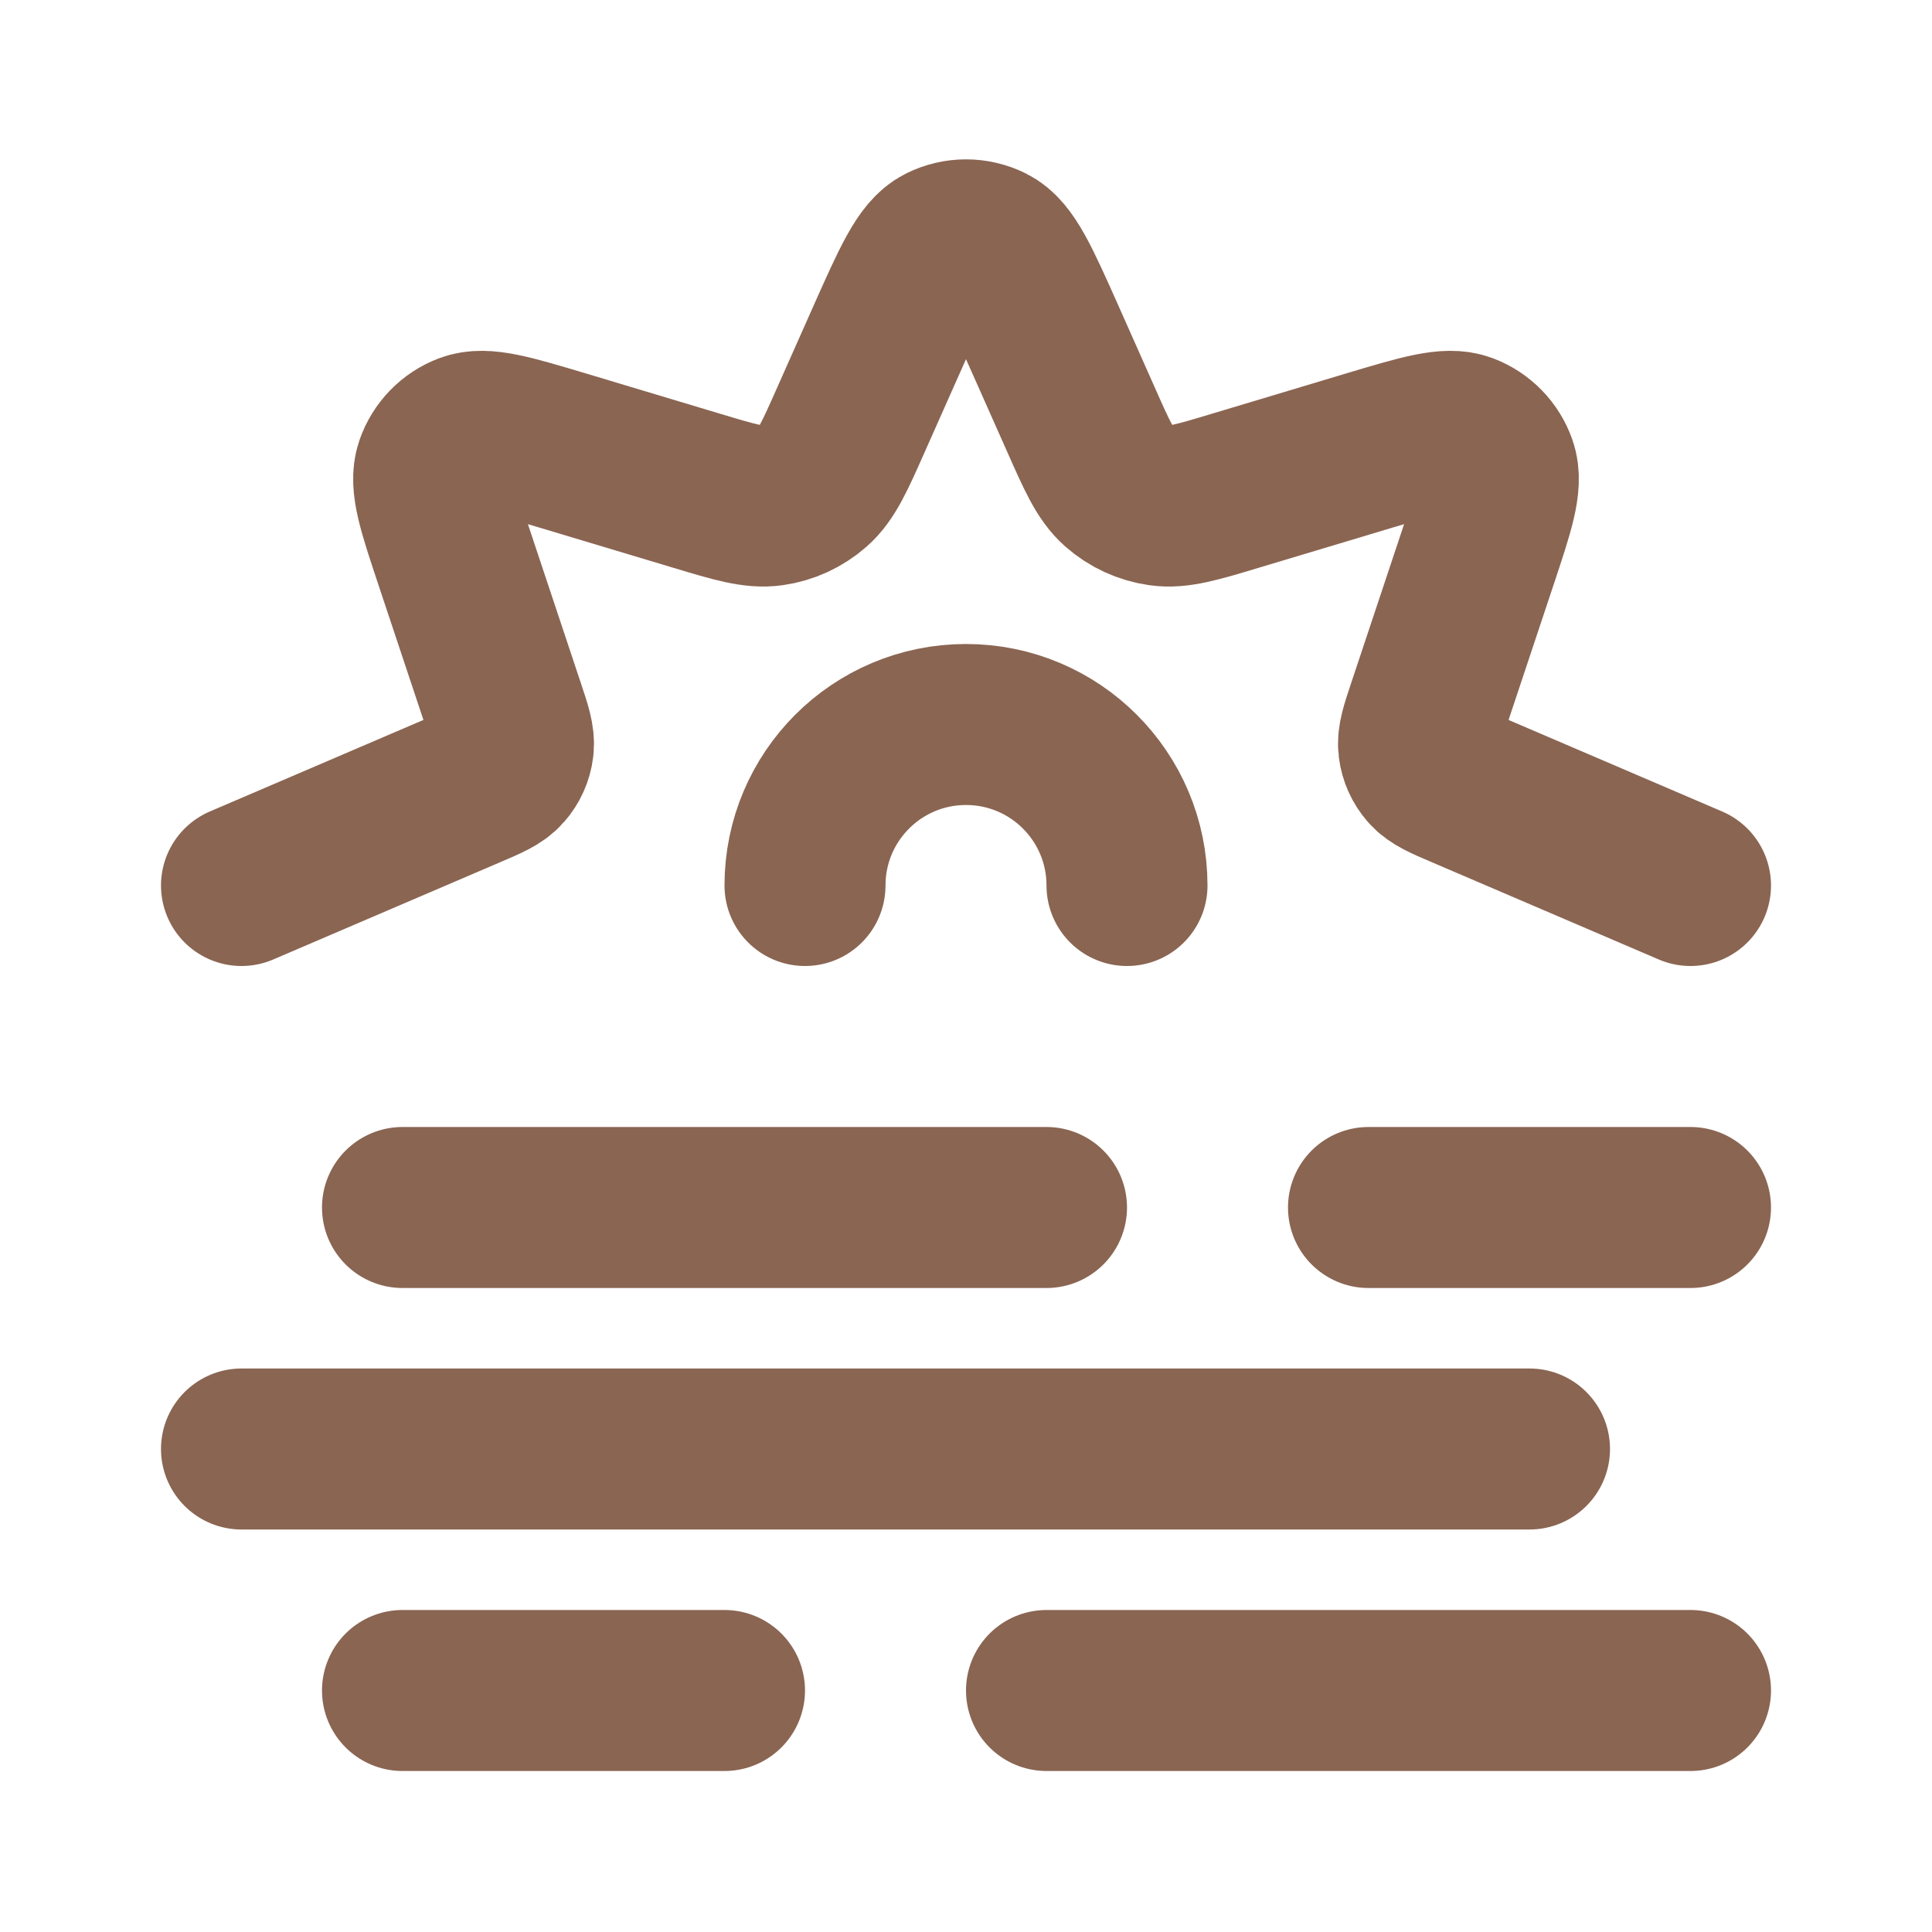 <!DOCTYPE svg PUBLIC "-//W3C//DTD SVG 1.1//EN" "http://www.w3.org/Graphics/SVG/1.1/DTD/svg11.dtd">
<!-- Uploaded to: SVG Repo, www.svgrepo.com, Transformed by: SVG Repo Mixer Tools -->
<svg width="800px" height="800px" viewBox="0 0 24 24" fill="none" xmlns="http://www.w3.org/2000/svg">
<g id="SVGRepo_bgCarrier" stroke-width="0"/>
<g id="SVGRepo_tracerCarrier" stroke-linecap="round" stroke-linejoin="round"/>
<g id="SVGRepo_iconCarrier"> <path d="M3 11L5.823 9.79C6.062 9.688 6.181 9.637 6.256 9.551C6.322 9.476 6.364 9.383 6.376 9.284C6.39 9.171 6.349 9.048 6.267 8.802L5.653 6.959C5.442 6.325 5.336 6.009 5.411 5.793C5.476 5.606 5.62 5.457 5.805 5.387C6.018 5.306 6.338 5.402 6.978 5.593L8.65 6.095C9.128 6.239 9.367 6.31 9.585 6.279C9.777 6.252 9.957 6.169 10.103 6.041C10.268 5.896 10.37 5.668 10.572 5.212L11.02 4.204C11.331 3.506 11.486 3.157 11.702 3.05C11.89 2.956 12.11 2.956 12.298 3.05C12.514 3.157 12.669 3.506 12.98 4.204L13.428 5.212C13.63 5.668 13.732 5.896 13.897 6.041C14.043 6.169 14.223 6.252 14.415 6.279C14.633 6.31 14.872 6.239 15.35 6.095L17.022 5.593C17.662 5.402 17.982 5.306 18.195 5.387C18.38 5.457 18.524 5.606 18.589 5.793C18.664 6.009 18.558 6.325 18.347 6.959L17.733 8.802C17.651 9.048 17.61 9.171 17.624 9.284C17.636 9.383 17.678 9.476 17.744 9.551C17.819 9.637 17.938 9.688 18.177 9.79L21 11M10 11C10 9.895 10.895 9 12 9C13.105 9 14 9.895 14 11M13 21H21M17 15H21M5 15H13M3 18H19M5 21H9" stroke="#8A6552" stroke-width="2" stroke-linecap="round" stroke-linejoin="round"/> </g>
</svg>